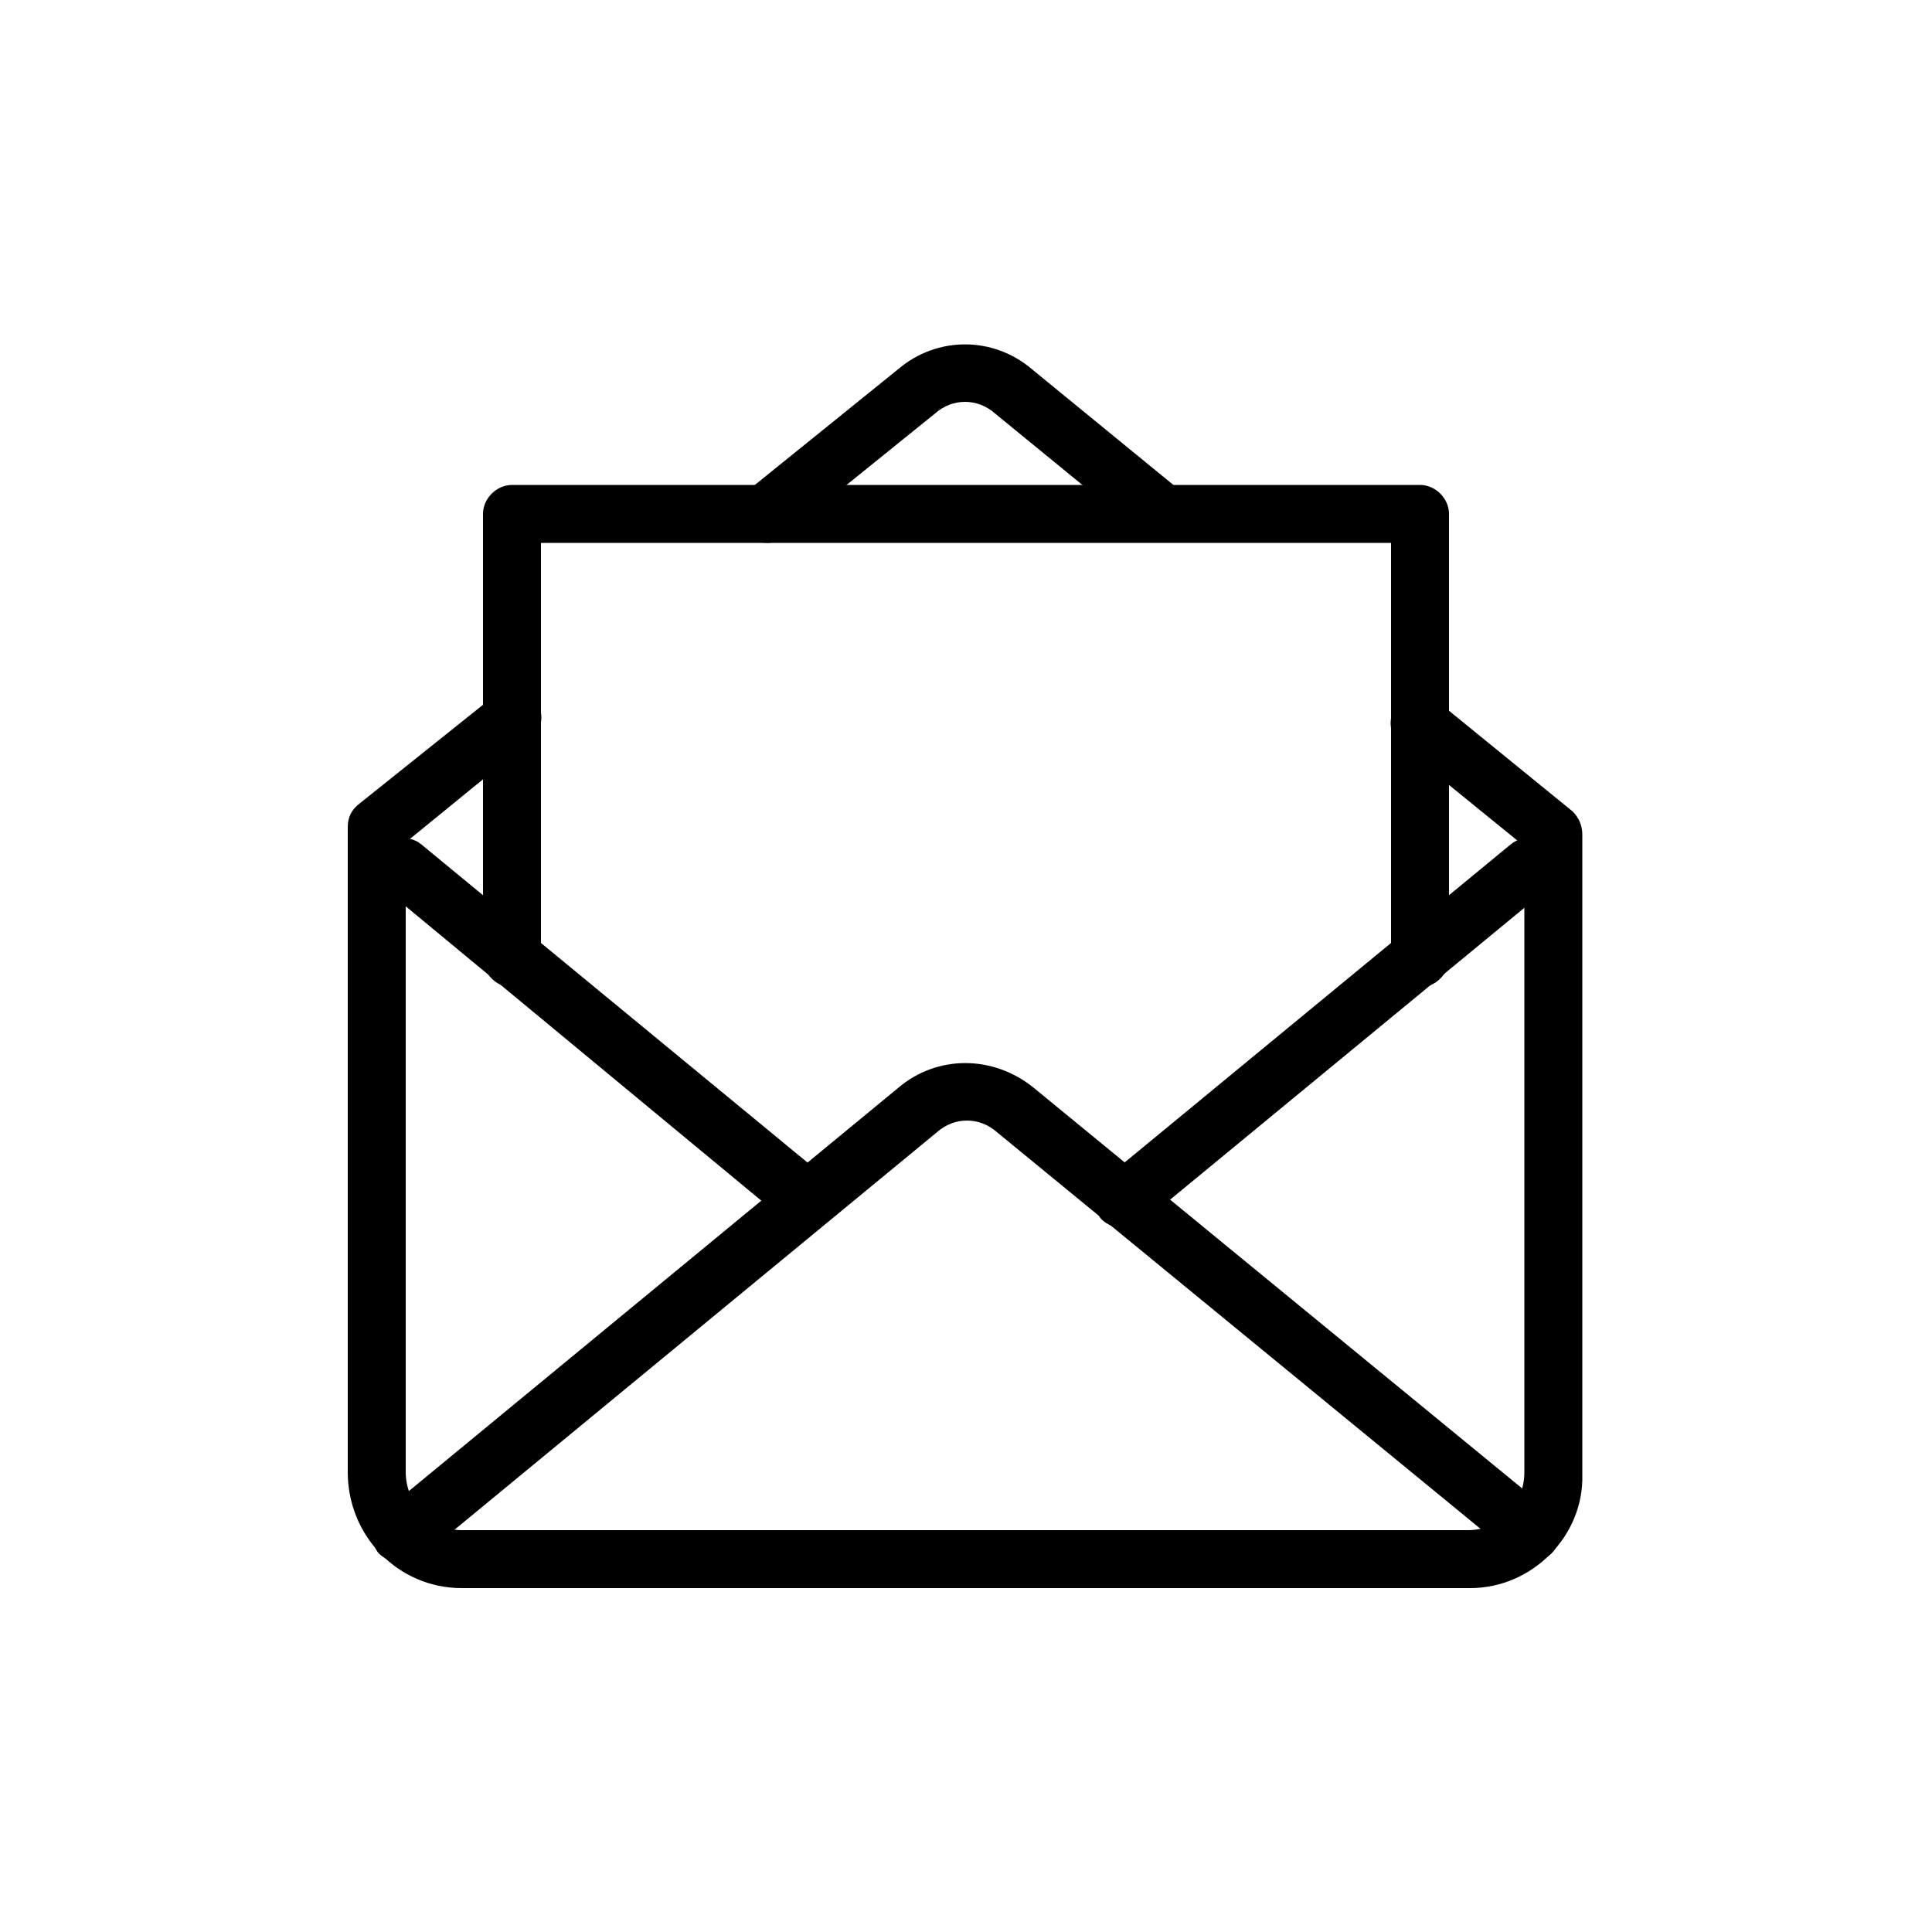 <?xml version="1.0" encoding="utf-8"?>
<!-- Generator: Adobe Illustrator 21.1.0, SVG Export Plug-In . SVG Version: 6.00 Build 0)  -->
<svg version="1.1" id="Invite" xmlns="http://www.w3.org/2000/svg" xmlns:xlink="http://www.w3.org/1999/xlink" x="0px" y="0px"
	 viewBox="0 0 100 100" style="enable-background:new 0 0 100 100;" xml:space="preserve">
<g id="Momemtem">
	<g>
		<path d="M20.8,80.9c-0.4,0-0.9-0.2-1.2-0.5c-0.5-0.6-0.4-1.6,0.2-2.1l26.7-22c2-1.7,4.9-1.7,7,0l26.7,21.9
			c0.6,0.5,0.7,1.5,0.2,2.1s-1.5,0.7-2.1,0.2L51.6,58.6c-0.9-0.8-2.2-0.8-3.1,0l-26.7,22C21.5,80.7,21.1,80.9,20.8,80.9z"/>
	</g>
	<g>
		<path d="M58.2,63.6c-0.4,0-0.9-0.2-1.2-0.5c-0.5-0.6-0.4-1.6,0.2-2.1l21-17.3c0.6-0.5,1.6-0.4,2.1,0.2c0.5,0.6,0.4,1.6-0.2,2.1
			l-21,17.3C58.9,63.5,58.5,63.6,58.2,63.6z"/>
	</g>
	<g>
		<path d="M41.8,63.6c-0.3,0-0.7-0.1-1-0.3L19.9,46c-0.6-0.5-0.7-1.5-0.2-2.1s1.5-0.7,2.1-0.2l21,17.3c0.6,0.5,0.7,1.5,0.2,2.1
			C42.7,63.4,42.2,63.6,41.8,63.6z"/>
	</g>
	<g>
		<path d="M73.5,51.1c-0.8,0-1.5-0.7-1.5-1.5V28.1H28v21.5c0,0.8-0.7,1.5-1.5,1.5S25,50.4,25,49.6v-23c0-0.8,0.7-1.5,1.5-1.5h47
			c0.8,0,1.5,0.7,1.5,1.5v23C75,50.4,74.3,51.1,73.5,51.1z"/>
	</g>
	<g>
		<path d="M39.7,28.1c-0.4,0-0.9-0.2-1.2-0.6c-0.5-0.6-0.4-1.6,0.2-2.1l7.8-6.3c2-1.7,4.9-1.7,6.9,0l7.7,6.3
			c0.6,0.5,0.7,1.5,0.2,2.1s-1.5,0.7-2.1,0.2l-7.7-6.3c-0.9-0.8-2.2-0.8-3.1,0l-7.8,6.3C40.4,28,40,28.1,39.7,28.1z"/>
	</g>
	<g>
		<path d="M76.1,82.2H23.9c-3.3,0-5.9-2.7-5.9-6V42.8c0-0.5,0.2-0.9,0.6-1.2l7-5.6c0.6-0.5,1.6-0.4,2.1,0.2c0.5,0.6,0.4,1.6-0.2,2.1
			L21,43.6v32.6c0,1.6,1.3,3,2.9,3h52.1c1.6,0,2.9-1.3,2.9-3V43.8l-6.4-5.2c-0.6-0.5-0.7-1.5-0.2-2.1c0.5-0.6,1.5-0.7,2.1-0.2l7,5.7
			c0.3,0.3,0.5,0.7,0.5,1.2v33.1C82,79.5,79.3,82.2,76.1,82.2z"/>
	</g>
</g>
</svg>
